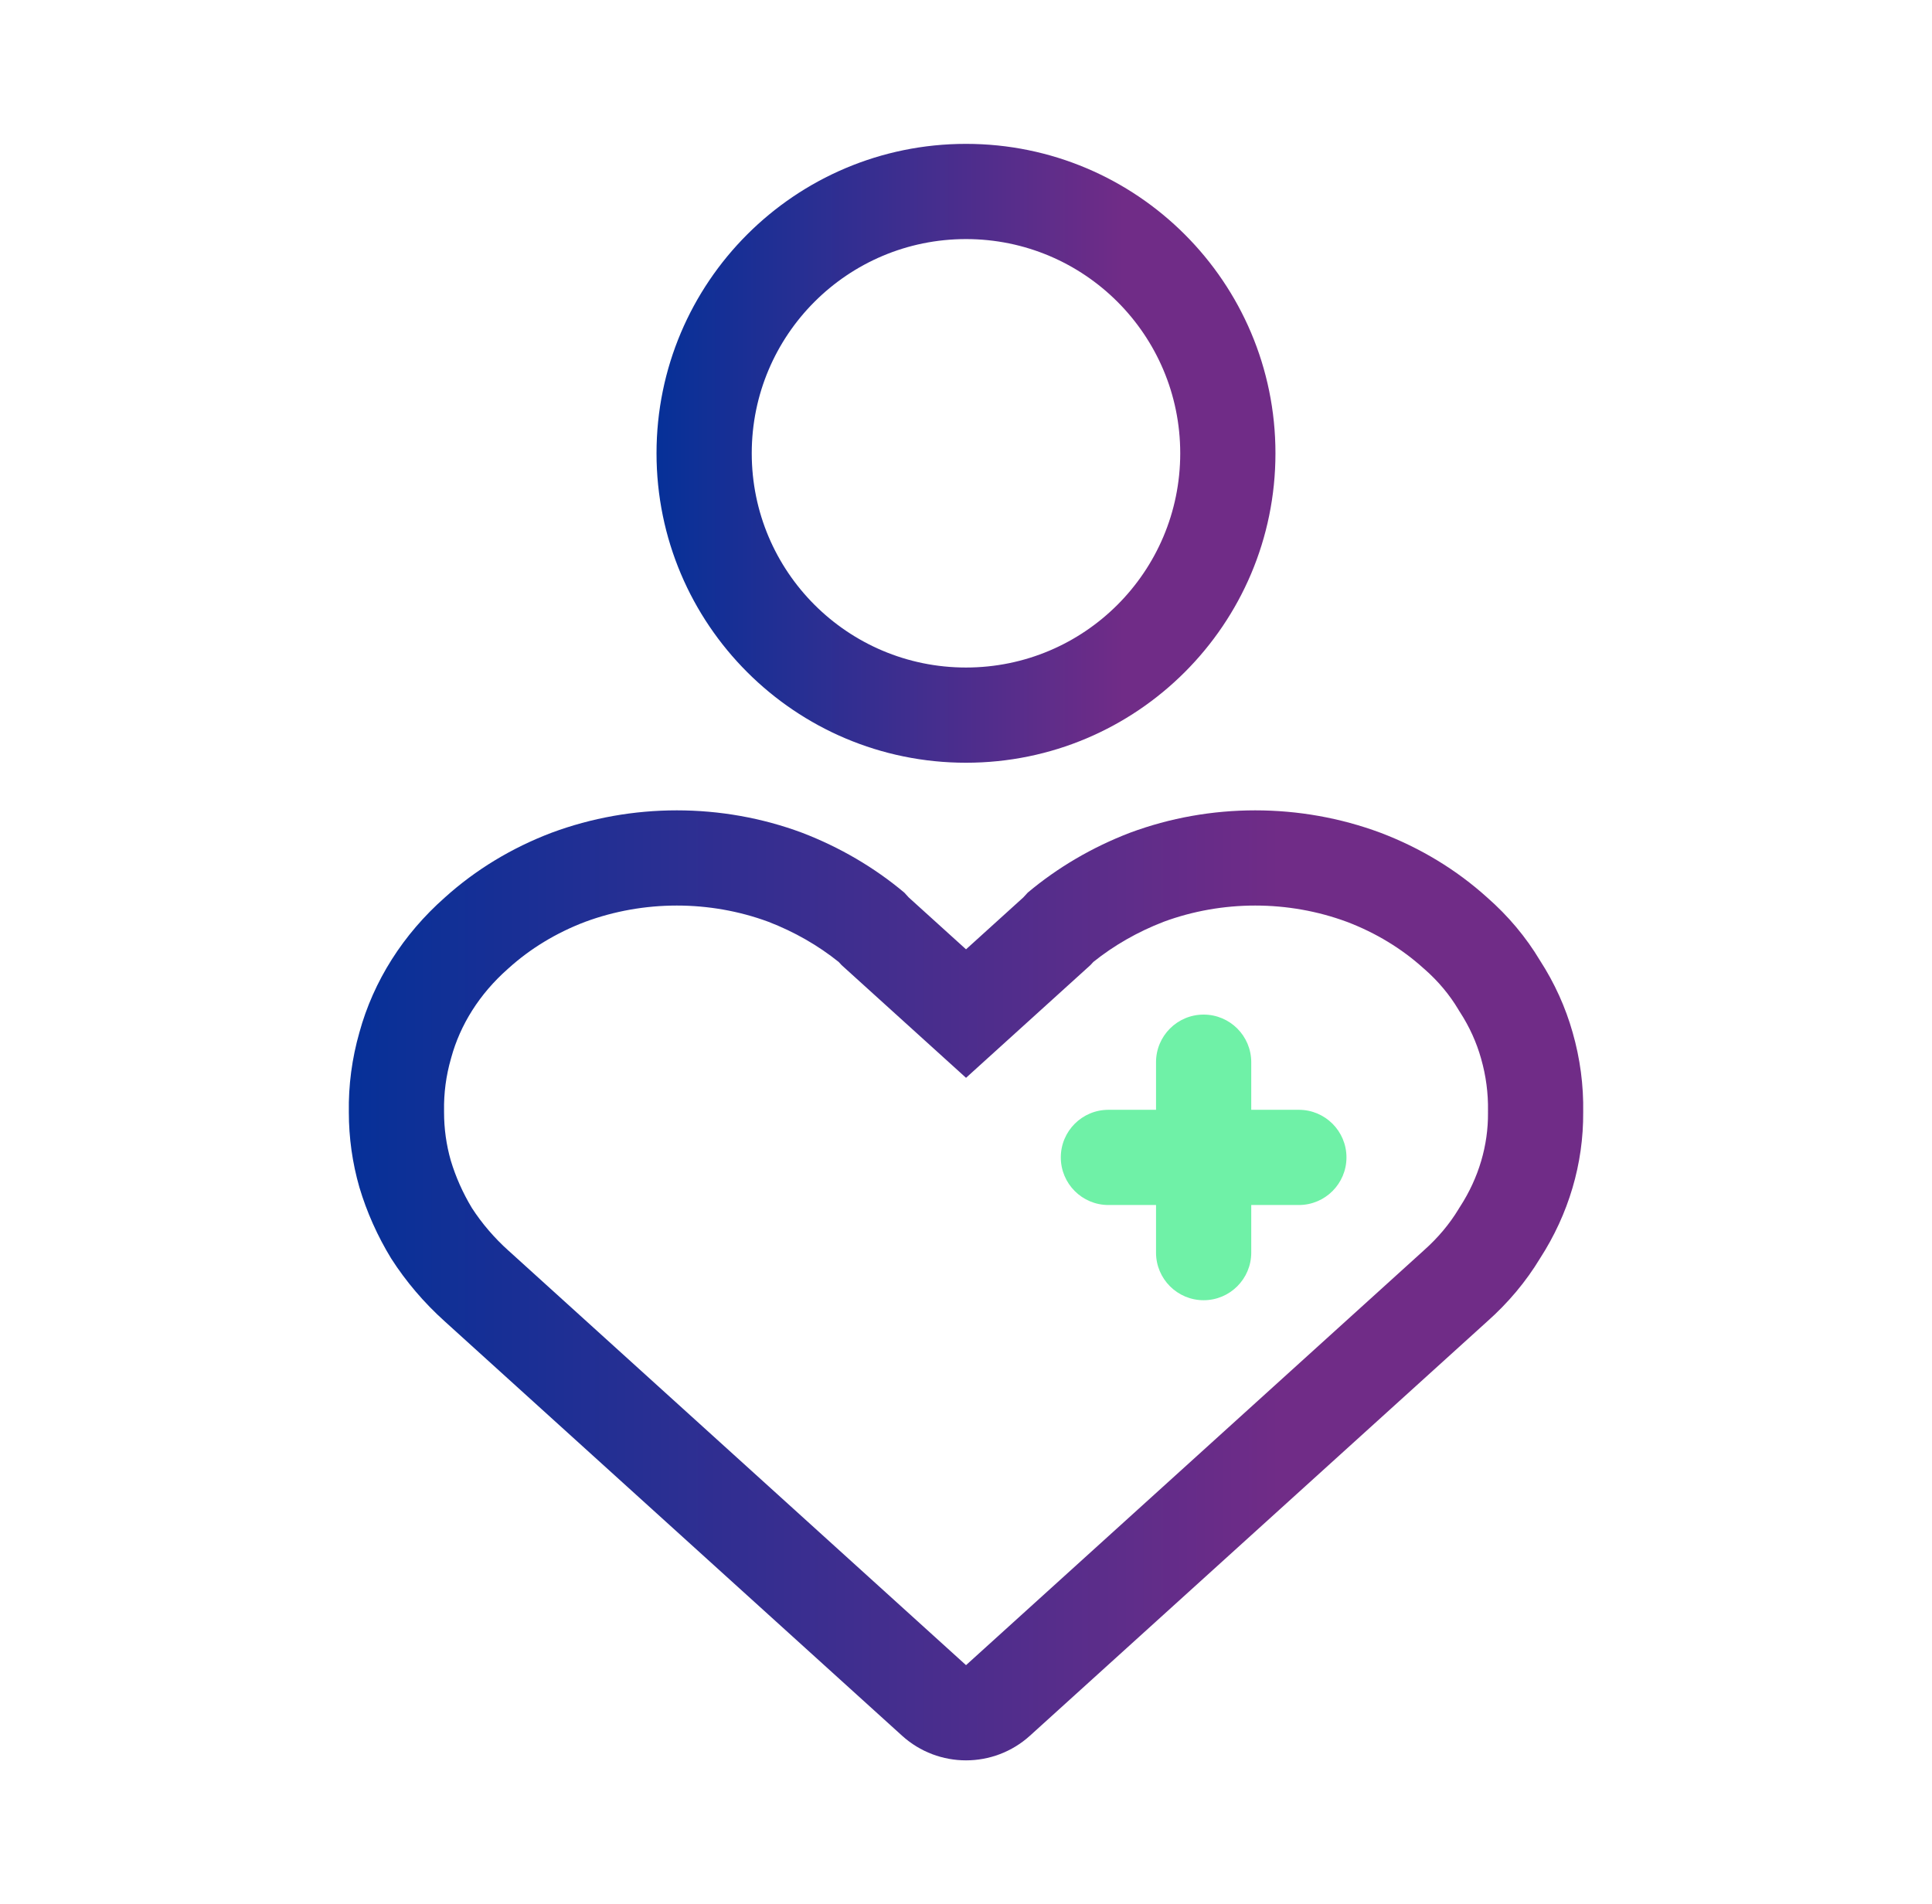 <svg width="70" height="69" viewBox="0 0 70 69" fill="none" xmlns="http://www.w3.org/2000/svg">
    <defs>
        <linearGradient id="paint0_linear_3840_12478" x1="46.36" y1="63.787" x2="12.638" y2="63.787" gradientUnits="userSpaceOnUse">
            <stop stop-color="#702C87"/>
            <stop offset="1" stop-color="#063098"/>
        </linearGradient>
        <linearGradient id="paint1_linear_3840_12478" x1="40.695" y1="27.638" x2="23.787" y2="27.638" gradientUnits="userSpaceOnUse">
            <stop stop-color="#702C87"/>
            <stop offset="1" stop-color="#063098"/>
        </linearGradient>
    </defs>
    <path fill-rule="evenodd" clip-rule="evenodd" d="M53.659 38.346C53.496 37.77 53.243 37.209 52.9 36.678L52.866 36.626L52.835 36.573C52.52 36.046 52.11 35.553 51.61 35.115L51.589 35.097L51.568 35.079C50.791 34.377 49.855 33.804 48.803 33.404C46.68 32.617 44.285 32.616 42.161 33.401C41.218 33.765 40.358 34.259 39.613 34.857L39.51 34.969L35.001 39.055L30.491 34.969L30.388 34.857C29.643 34.259 28.784 33.765 27.84 33.401C25.717 32.616 23.322 32.617 21.199 33.404C20.147 33.804 19.21 34.377 18.433 35.079L18.418 35.092L18.403 35.106C17.366 36.02 16.673 37.141 16.35 38.32L16.345 38.34L16.339 38.36C16.161 38.979 16.078 39.613 16.089 40.246L16.089 40.275V40.304C16.089 40.899 16.171 41.486 16.333 42.053C16.511 42.644 16.766 43.221 17.098 43.772C17.459 44.329 17.904 44.851 18.428 45.322L18.438 45.33L35.001 60.337L51.578 45.318L51.591 45.306C52.101 44.853 52.522 44.349 52.845 43.815L52.871 43.771L52.899 43.728C53.583 42.671 53.921 41.497 53.913 40.328L53.912 40.287L53.913 40.245C53.923 39.613 53.84 38.98 53.663 38.361L53.659 38.346ZM14.172 45.6C13.676 44.787 13.29 43.922 13.022 43.025C12.767 42.139 12.639 41.224 12.639 40.304C12.623 39.328 12.752 38.354 13.022 37.409C13.532 35.549 14.605 33.855 16.121 32.518C17.23 31.517 18.543 30.721 19.986 30.174C22.893 29.093 26.152 29.093 29.059 30.174C30.424 30.697 31.678 31.432 32.765 32.344L32.924 32.518L35.001 34.399L37.077 32.518L37.237 32.344C38.324 31.432 39.578 30.697 40.943 30.174C43.849 29.093 47.108 29.093 50.015 30.174C51.459 30.721 52.772 31.517 53.88 32.518C54.645 33.187 55.291 33.958 55.797 34.804C56.323 35.618 56.721 36.495 56.979 37.409C57.25 38.354 57.379 39.328 57.362 40.304C57.375 42.165 56.835 43.994 55.797 45.6C55.286 46.446 54.638 47.215 53.88 47.887L37.317 62.894C36.002 64.085 33.999 64.085 32.684 62.894L16.121 47.887C15.363 47.206 14.708 46.437 14.172 45.6Z" fill="url(#paint0_linear_3840_12478)"/>
    <path d="M38.435 41.939C38.435 40.986 39.207 40.214 40.16 40.214H47.06C48.012 40.214 48.785 40.986 48.785 41.939C48.785 42.891 48.012 43.664 47.06 43.664H40.16C39.207 43.664 38.435 42.891 38.435 41.939Z" fill="#6FF1A7"/>
    <path d="M43.61 36.764C44.562 36.764 45.335 37.536 45.335 38.489V45.389C45.335 46.341 44.562 47.114 43.61 47.114C42.657 47.114 41.885 46.341 41.885 45.389V38.489C41.885 37.536 42.657 36.764 43.61 36.764Z" fill="#6FF1A7"/>
    <path fill-rule="evenodd" clip-rule="evenodd" d="M35 24.188C39.287 24.188 42.762 20.712 42.762 16.425C42.762 12.138 39.287 8.663 35 8.663C30.712 8.663 27.237 12.138 27.237 16.425C27.237 20.712 30.712 24.188 35 24.188ZM35 27.638C41.192 27.638 46.212 22.618 46.212 16.425C46.212 10.233 41.192 5.213 35 5.213C28.807 5.213 23.787 10.233 23.787 16.425C23.787 22.618 28.807 27.638 35 27.638Z" fill="url(#paint1_linear_3840_12478)"/>
</svg>
